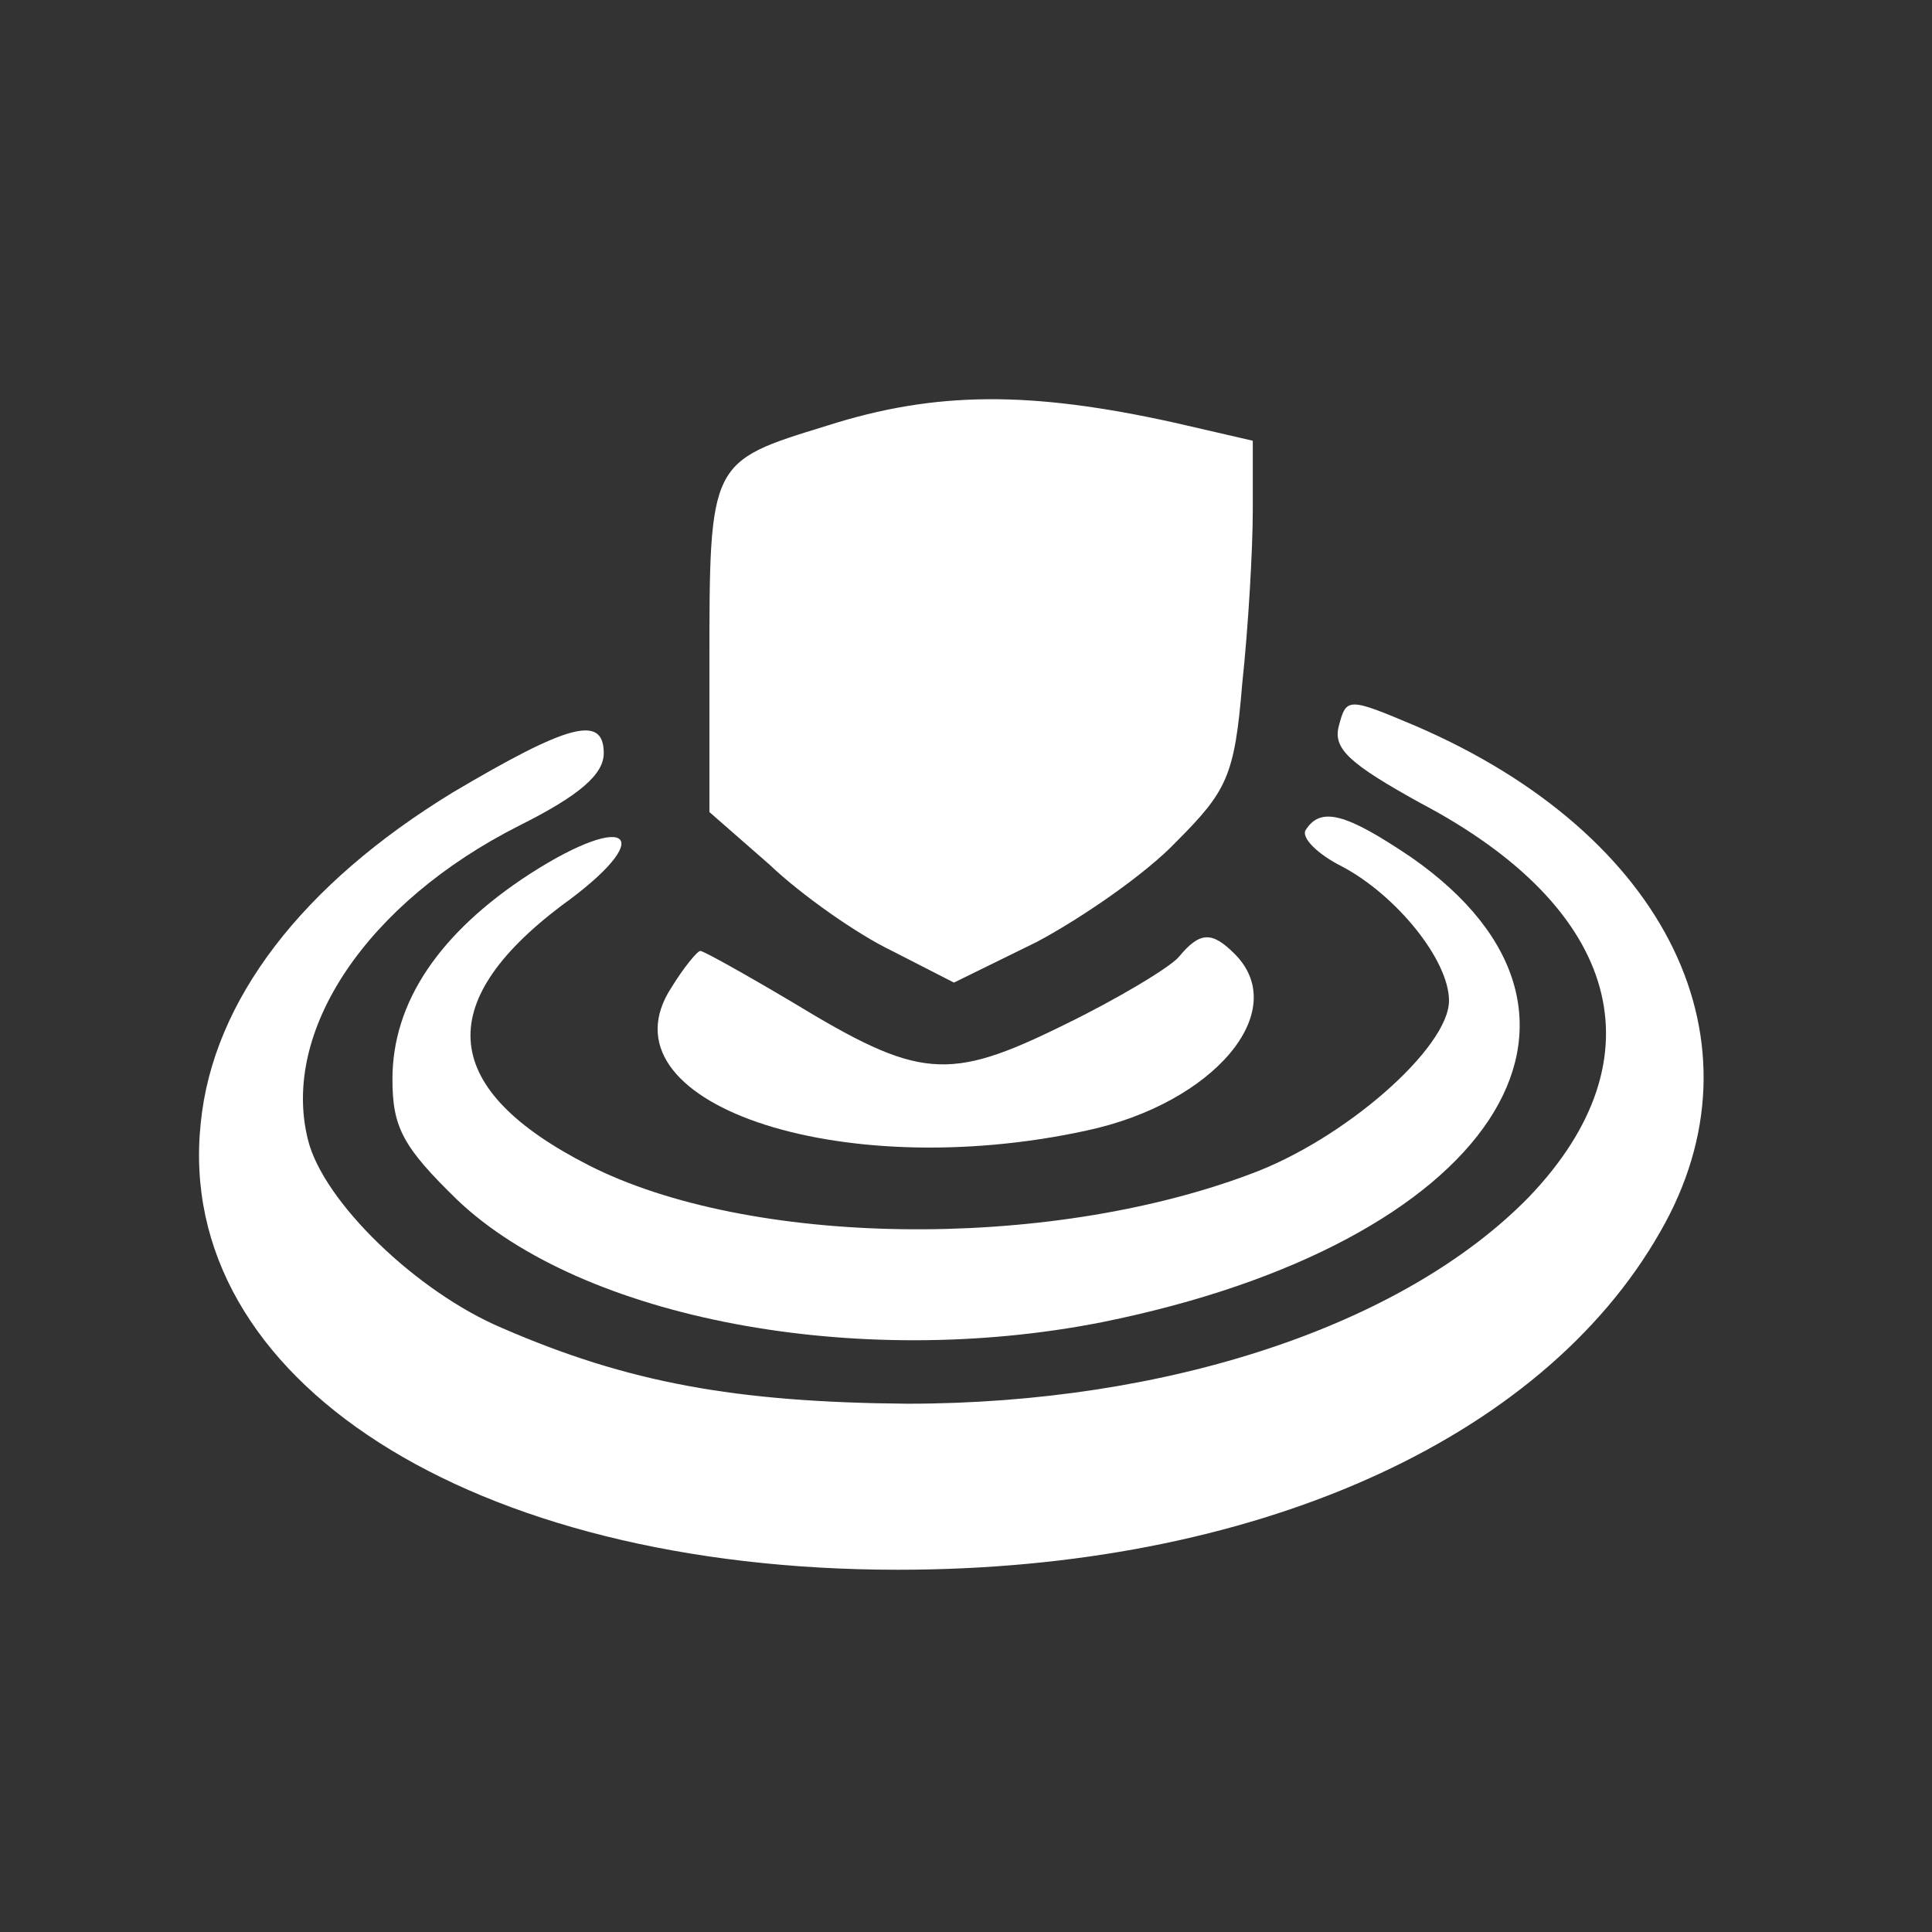 <?xml version="1.0" standalone="no"?>
<!DOCTYPE svg PUBLIC "-//W3C//DTD SVG 20010904//EN"
 "http://www.w3.org/TR/2001/REC-SVG-20010904/DTD/svg10.dtd">
<svg version="1.0" xmlns="http://www.w3.org/2000/svg"
 width="128pt" height="128pt" viewBox="0 0 128 128"
 preserveAspectRatio="xMidYMid meet">
<rect x="0" y="0" width="128" height="128" fill="#333333" stroke="none"/>
<g transform="translate(0,128) scale(0.1,-0.1)"
fill="#ffffff" stroke="none">
<path d="M548 998 c-78 -24 -78 -23 -78 -159 l0 -97 40 -35 c21 -20 58 -46 81
-57 l41 -21 55 27 c30 16 72 45 92 66 34 34 39 44 44 105 4 37 7 89 7 115 l0
46 -52 12 c-95 21 -158 21 -230 -2z"/>
<path d="M887 799 c-4 -15 7 -25 54 -51 133 -70 160 -169 72 -261 -83 -85
-239 -137 -412 -137 -114 1 -185 14 -268 50 -57 24 -119 84 -129 125 -18 72
39 157 140 208 40 20 56 34 56 48 0 26 -24 19 -100 -26 -100 -61 -159 -138
-167 -219 -18 -170 179 -296 462 -296 234 0 426 85 505 224 72 125 5 263 -162
335 -45 19 -46 19 -51 0z"/>
<path d="M865 730 c-3 -5 8 -16 24 -24 36 -19 71 -62 71 -89 0 -31 -69 -92
-132 -115 -136 -51 -332 -48 -438 6 -98 50 -104 107 -18 172 64 46 46 64 -21
21 -60 -39 -91 -85 -91 -136 0 -32 7 -45 43 -80 83 -79 265 -113 427 -81 258
52 357 202 205 308 -43 29 -60 34 -70 18z"/>
<path d="M781 646 c-6 -7 -41 -28 -76 -45 -77 -38 -96 -36 -180 15 -32 19 -59
34 -61 34 -2 0 -11 -11 -19 -24 -50 -76 110 -131 275 -95 84 18 136 79 98 117
-15 15 -23 15 -37 -2z"/>
</g>
</svg>
